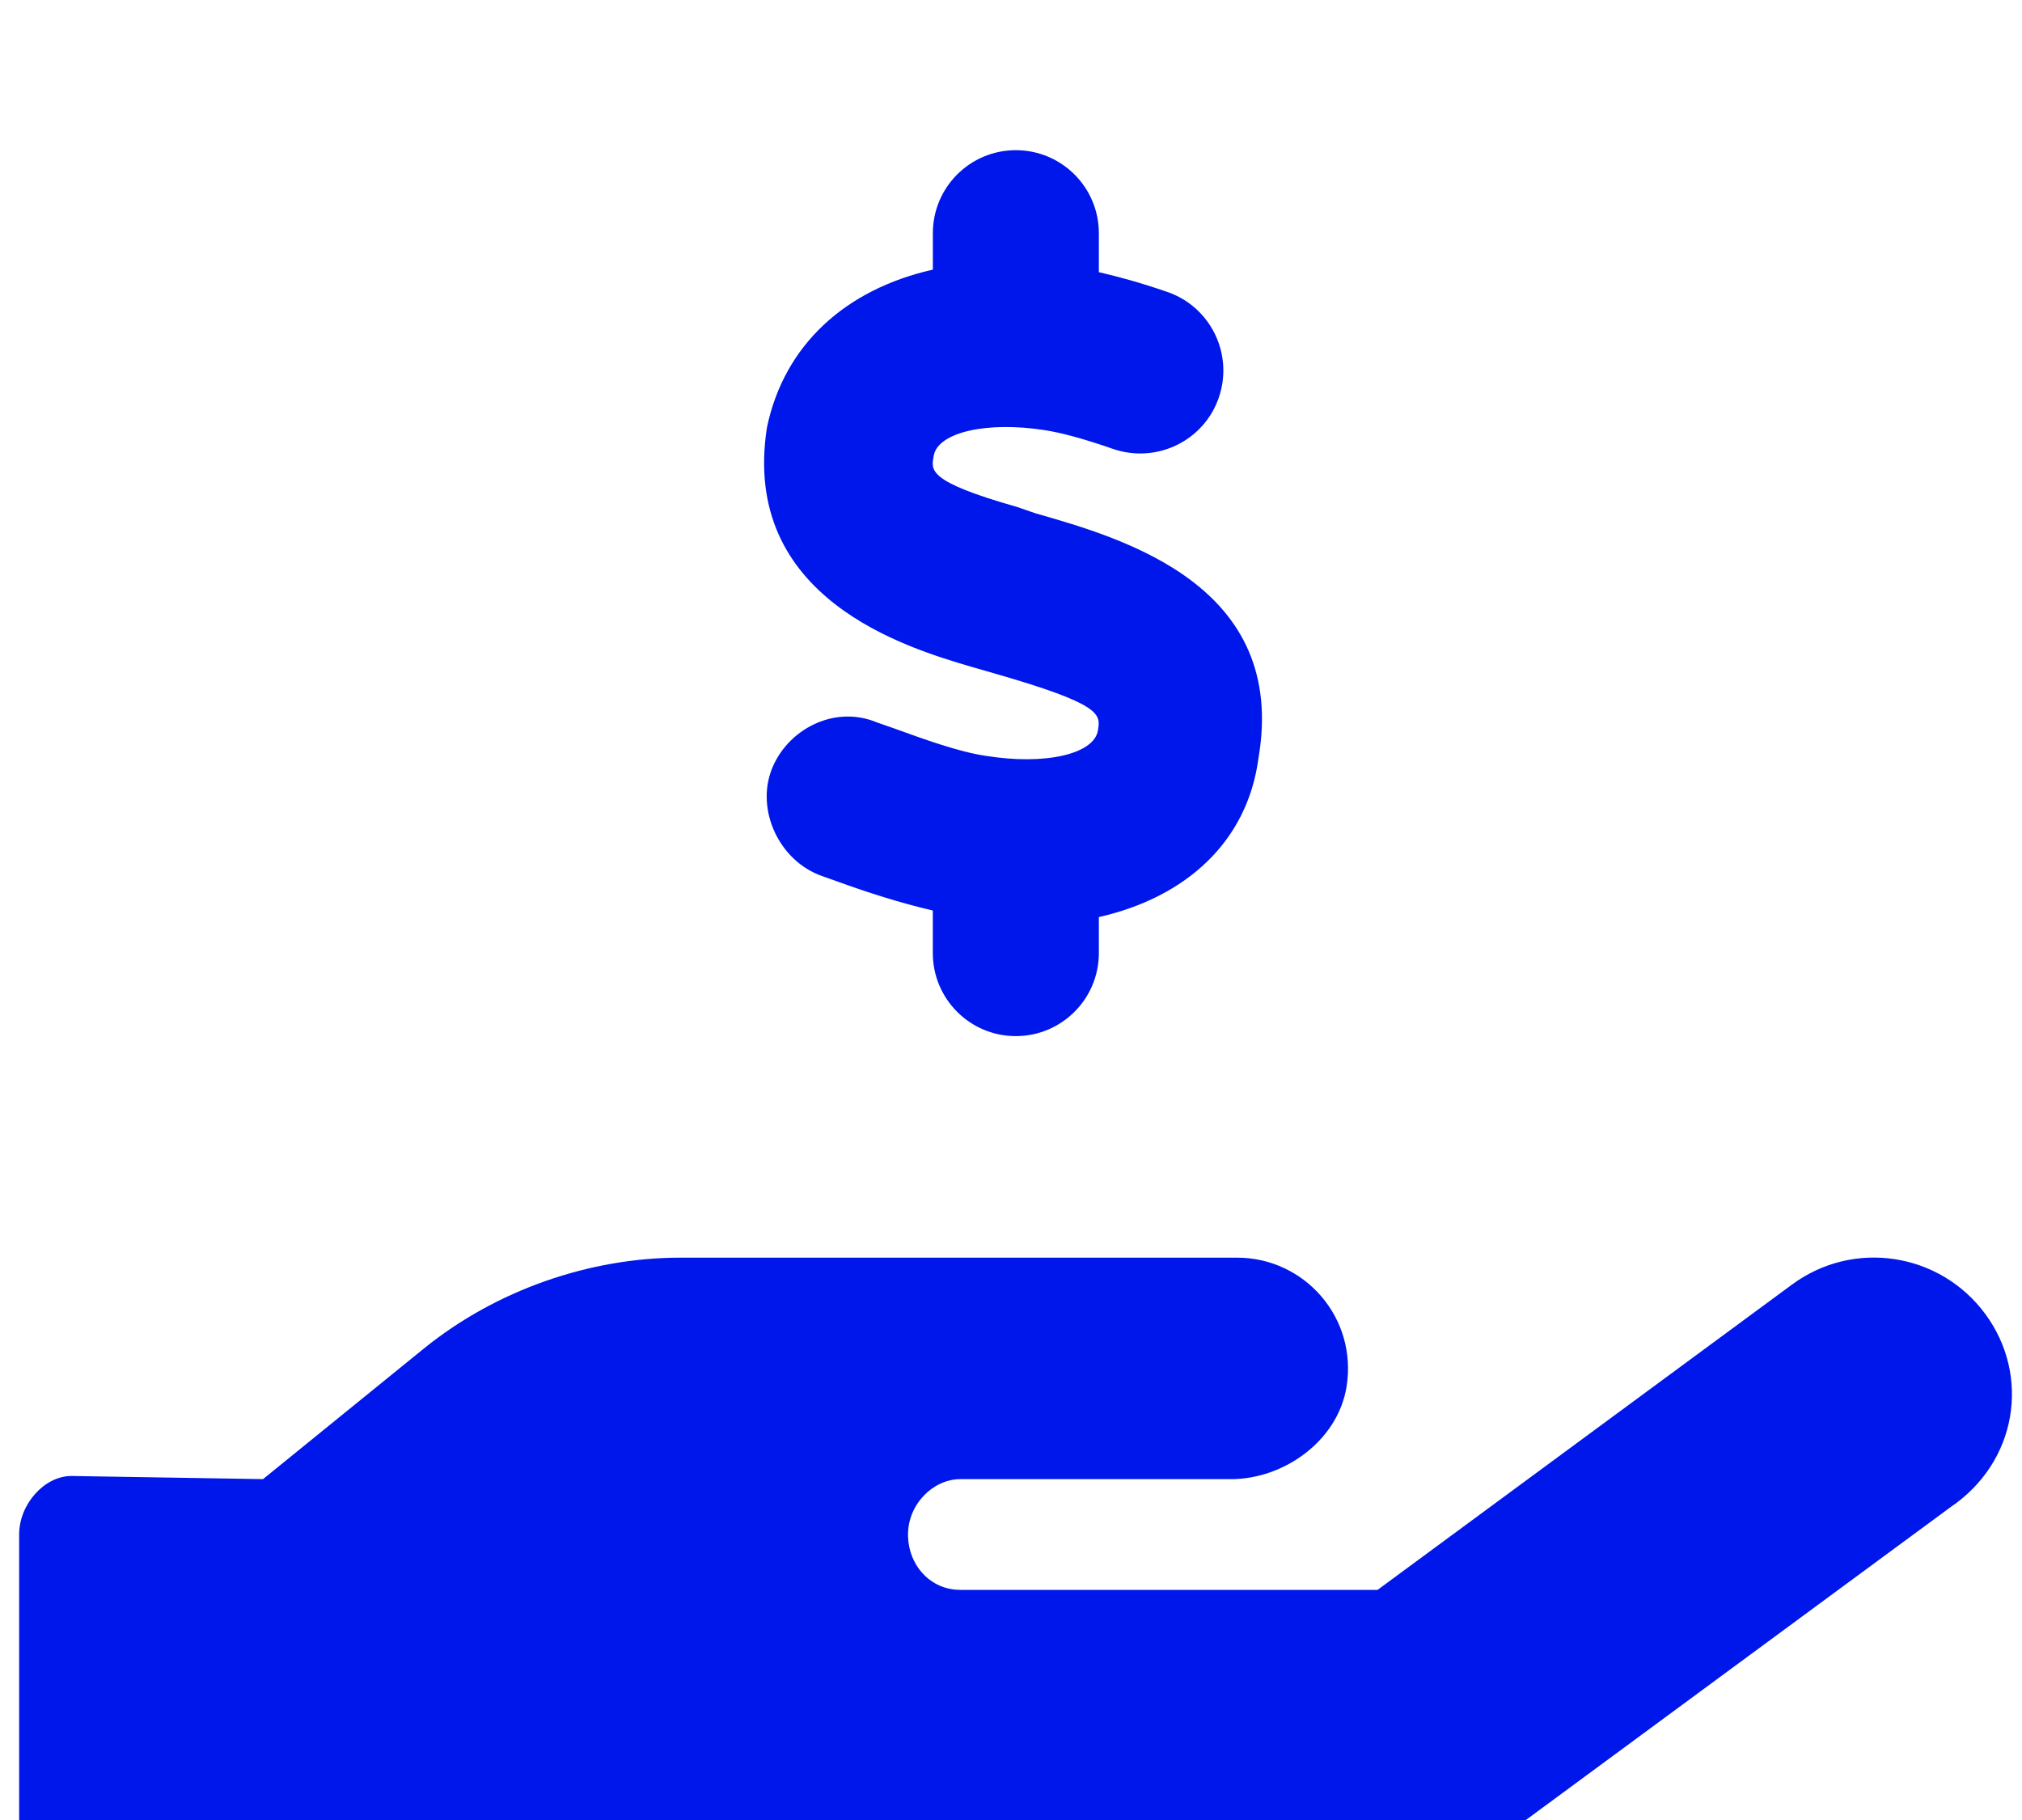 <svg width="60" height="54" viewBox="0 0 60 54" fill="none" xmlns="http://www.w3.org/2000/svg">
<g filter="url(#filter0_d_224_1451)">
<path d="M58.912 34.988C57.565 33.159 54.996 32.764 53.169 34.118L40.878 43.172H28.495C27.597 43.172 26.944 42.427 26.944 41.53C26.944 40.631 27.689 39.887 28.495 39.887H36.53C38.08 39.887 39.687 38.77 39.956 37.153C40.29 35.1 38.712 33.315 36.709 33.315H20.191C17.511 33.315 14.736 34.265 12.58 36.01L7.805 39.886L2.119 39.793C1.313 39.793 0.568 40.635 0.568 41.528V51.384C0.568 52.289 1.313 53.029 2.119 53.029H37.657C39.919 53.029 42.167 52.291 43.993 50.947L57.865 40.728C59.867 39.382 60.258 36.815 58.912 34.988ZM29.247 18.425C28.467 18.312 27.44 17.942 26.537 17.614L26.034 17.439C24.75 16.895 23.343 17.655 22.892 18.846C22.44 20.037 23.109 21.536 24.39 21.992L24.868 22.162C25.739 22.477 26.703 22.788 27.68 23.016V24.278C27.68 25.638 28.782 26.742 30.142 26.742C31.503 26.742 32.607 25.638 32.607 24.278V23.21C35.202 22.622 37.01 20.966 37.34 18.515C38.233 13.376 33.347 11.979 30.726 11.23L30.182 11.042C27.481 10.276 27.635 9.945 27.707 9.523C27.826 8.829 29.278 8.49 31.015 8.765C31.522 8.845 32.182 9.026 33.032 9.321C34.319 9.761 35.724 9.084 36.166 7.797C36.609 6.511 35.929 5.108 34.642 4.663C33.862 4.393 33.213 4.215 32.607 4.075V2.92C32.607 1.559 31.503 0.456 30.143 0.456C28.782 0.456 27.681 1.559 27.681 2.92V4C25.089 4.586 23.271 6.231 22.758 8.683C21.967 13.763 26.927 15.221 28.796 15.776L29.463 15.968C32.714 16.899 32.661 17.189 32.578 17.677C32.461 18.374 31.014 18.712 29.247 18.425Z" fill="#0017EB"/>
</g>
<defs>
<filter id="filter0_d_224_1451" x="-3.432" y="0.456" width="67.134" height="60.573" filterUnits="userSpaceOnUse" color-interpolation-filters="sRGB">
<feFlood flood-opacity="0" result="BackgroundImageFix"/>
<feColorMatrix in="SourceAlpha" type="matrix" values="0 0 0 0 0 0 0 0 0 0 0 0 0 0 0 0 0 0 127 0" result="hardAlpha"/>
<feOffset dy="4"/>
<feGaussianBlur stdDeviation="2"/>
<feComposite in2="hardAlpha" operator="out"/>
<feColorMatrix type="matrix" values="0 0 0 0 0 0 0 0 0 0 0 0 0 0 0 0 0 0 0.25 0"/>
<feBlend mode="normal" in2="BackgroundImageFix" result="effect1_dropShadow_224_1451"/>
<feBlend mode="normal" in="SourceGraphic" in2="effect1_dropShadow_224_1451" result="shape"/>
</filter>
</defs>
</svg>
